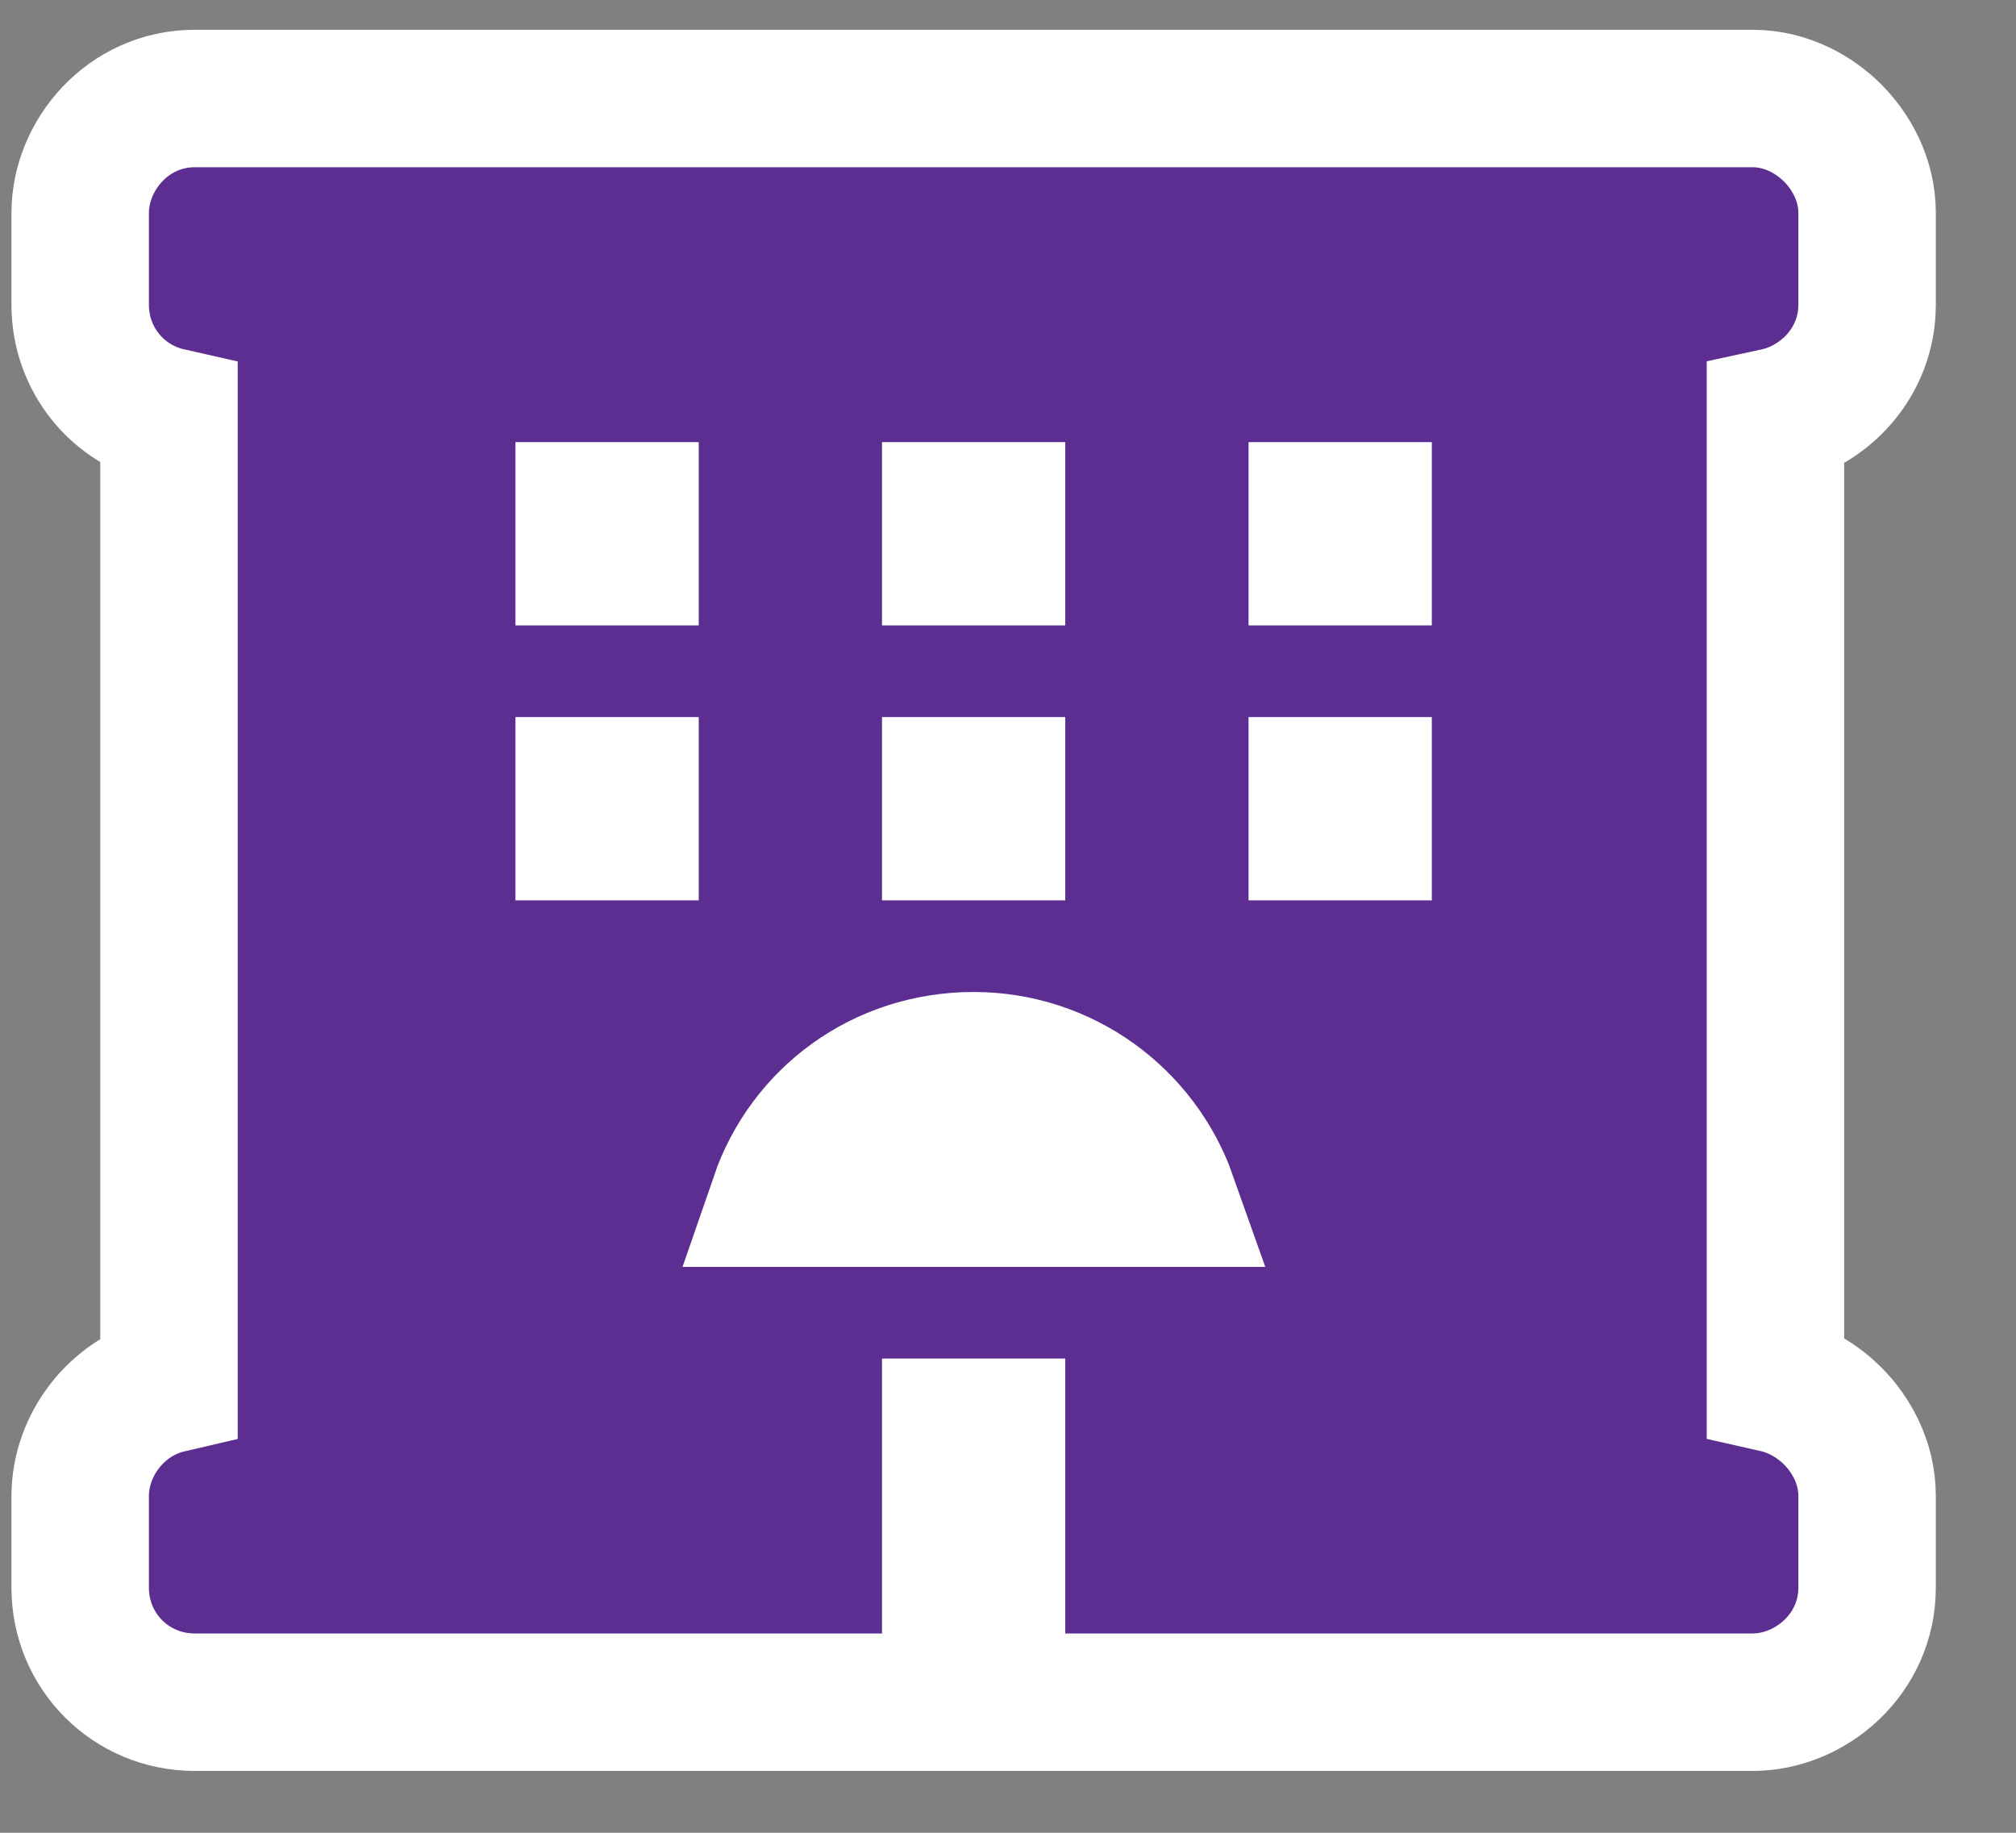 <svg width="22" height="20" viewBox="0 0 22 20" fill="none" xmlns="http://www.w3.org/2000/svg">
<rect x="0" y="0" width="22" height="20" fill="#808080" stroke="none"/>
<path d="M0.875 3.325C0.875 3.924 1.286 4.418 1.844 4.544V15.107C1.268 15.241 0.875 15.776 0.875 16.325V17.325C0.875 18.02 1.43 18.575 2.125 18.575H9.625H10.375V17.825V15.575H10.875V17.825V18.575H11.625H19.125C19.759 18.575 20.375 18.05 20.375 17.325V16.325C20.375 15.956 20.198 15.65 19.999 15.451C19.847 15.299 19.632 15.16 19.375 15.102V4.548C19.912 4.432 20.375 3.954 20.375 3.325V2.325C20.375 1.956 20.198 1.65 19.999 1.451C19.8 1.252 19.494 1.075 19.125 1.075H2.125C1.4 1.075 0.875 1.691 0.875 2.325V3.325ZM10.375 6.075V5.575H10.875V6.075H10.375ZM10.375 9.075V8.575H10.875V9.075H10.375ZM6.375 6.075V5.575H6.875V6.075H6.375ZM6.875 8.575V9.075H6.375V8.575H6.875ZM8.5 13.075C8.802 12.199 9.625 11.575 10.625 11.575C11.604 11.575 12.438 12.201 12.747 13.075H8.5ZM14.875 8.575V9.075H14.375V8.575H14.875ZM14.875 5.575V6.075H14.375V5.575H14.875Z" fill="#5D2E92" stroke="white" stroke-width="1.5"/>
</svg>
